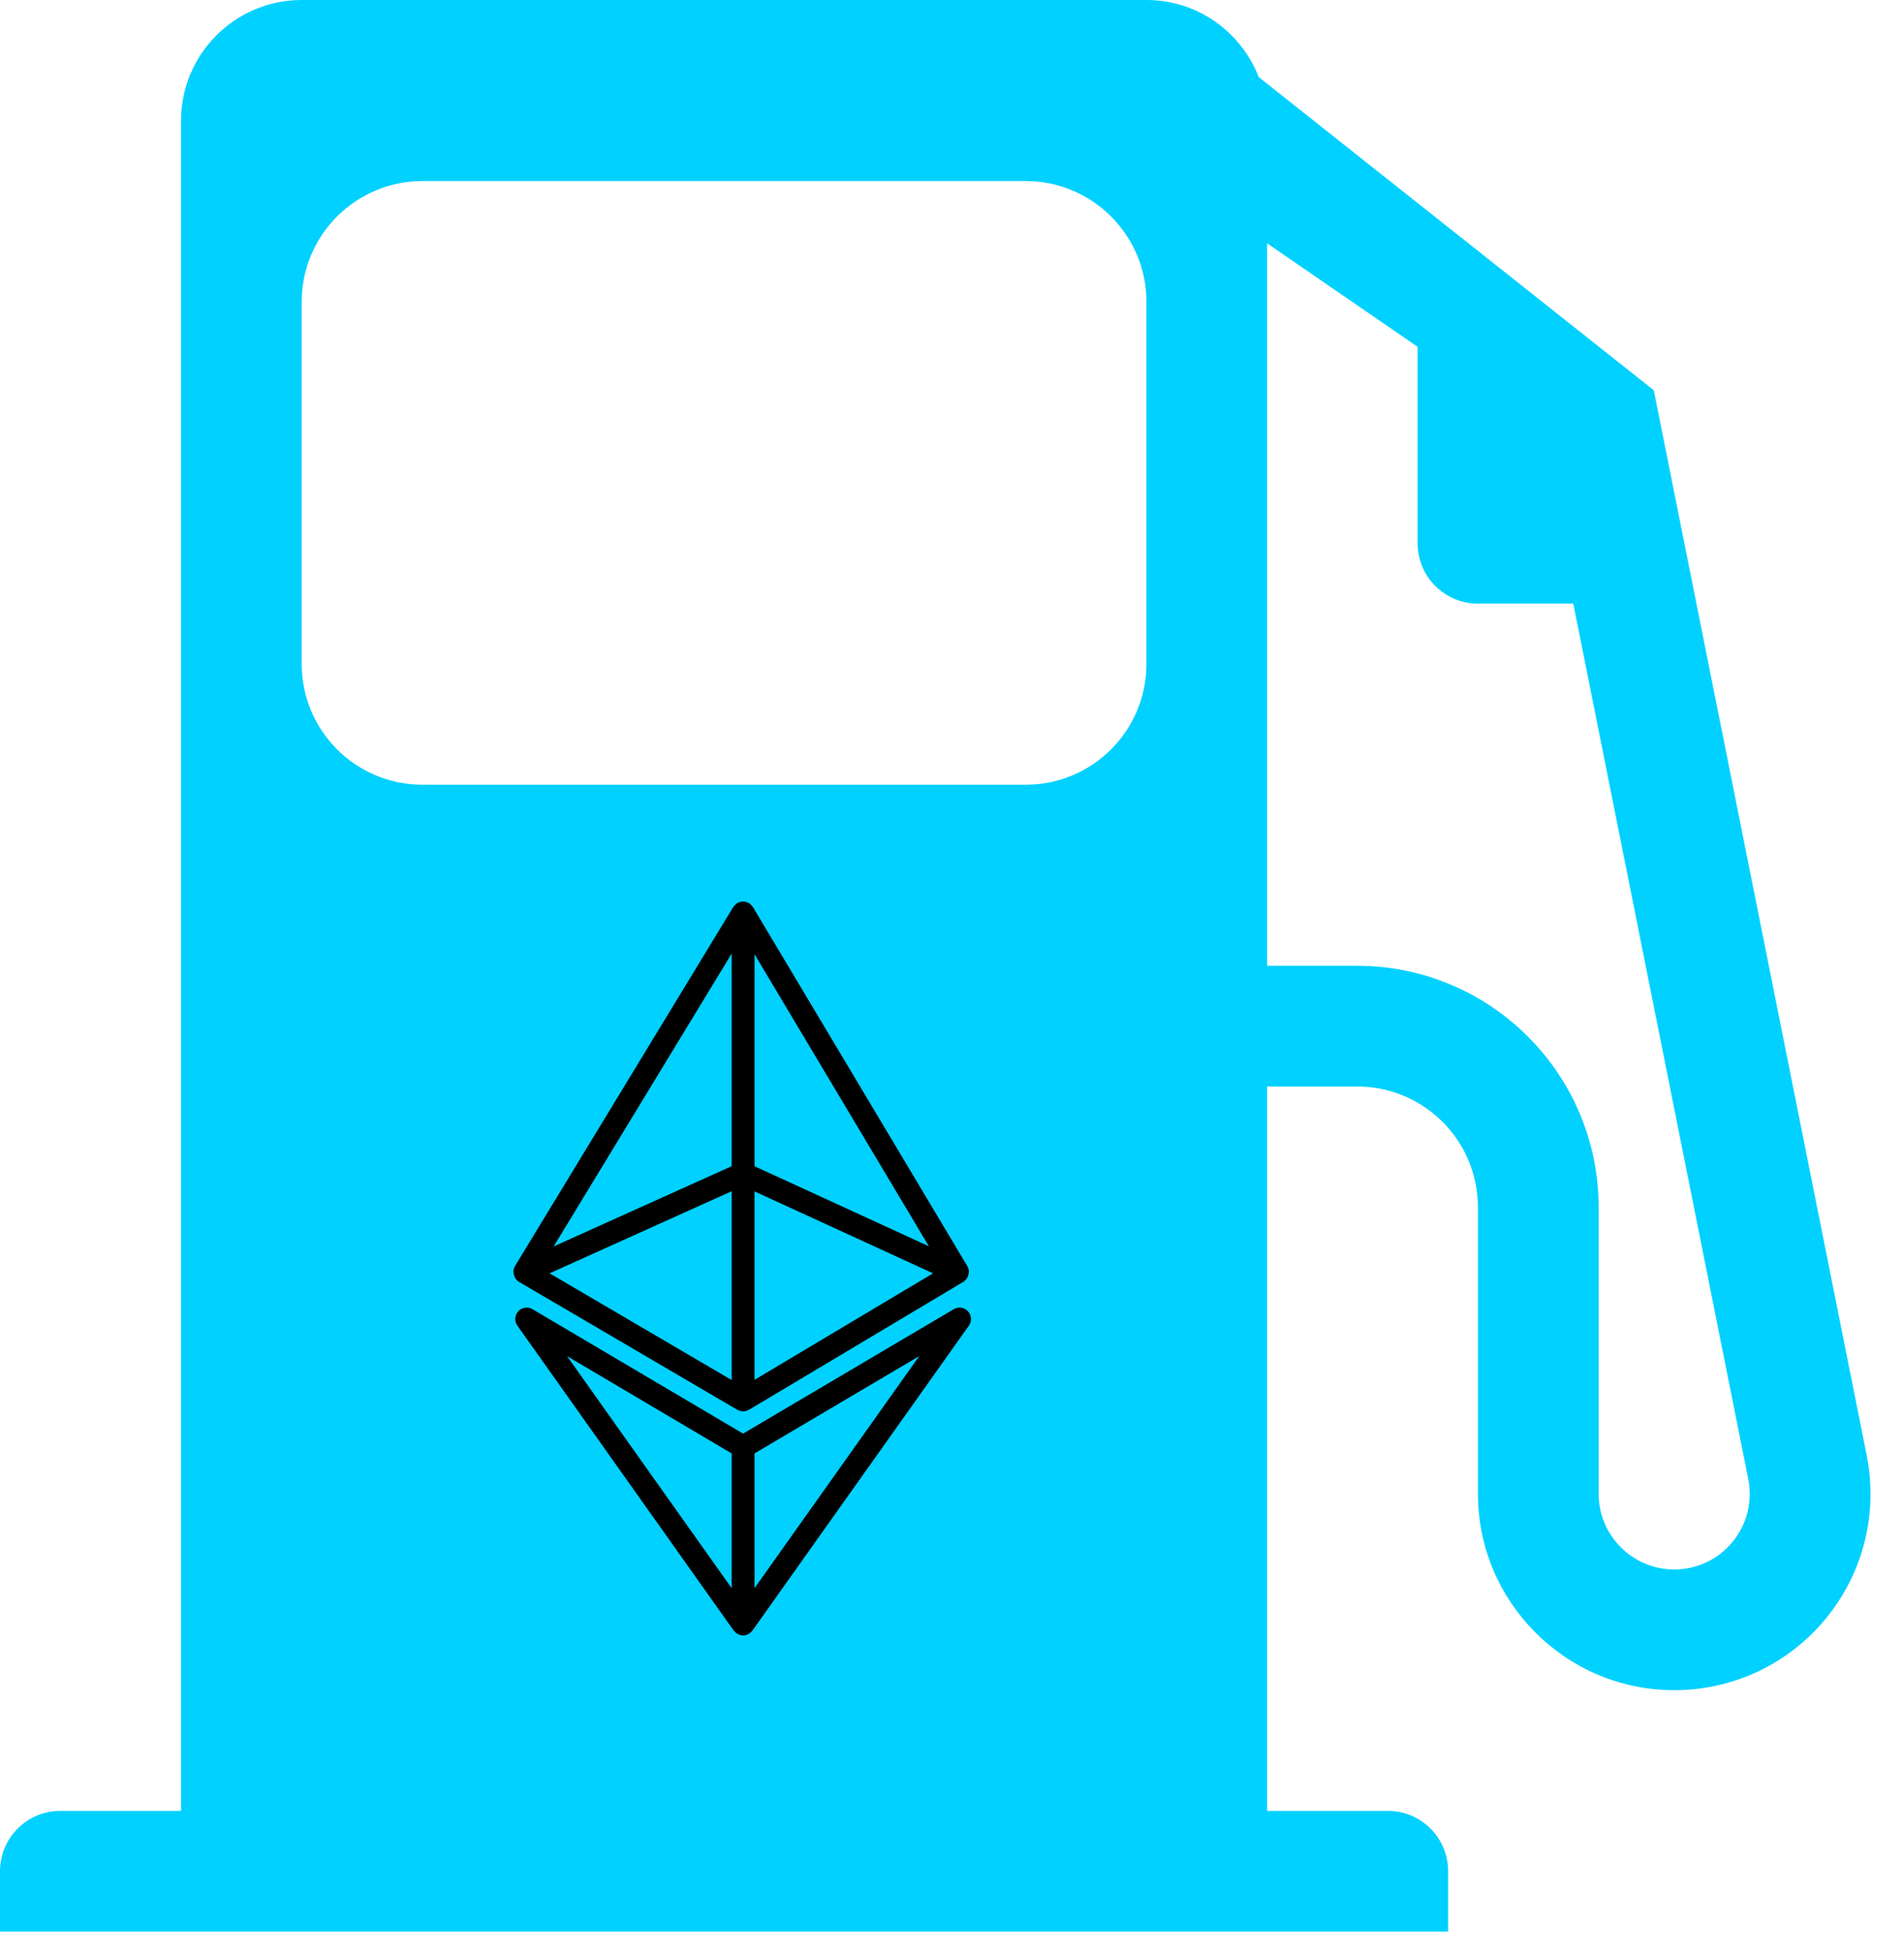 <svg width="40" height="41" viewBox="0 0 40 41" fill="none" xmlns="http://www.w3.org/2000/svg">
<path d="M39.216 30.561L34.743 8.195L26.444 1.619C26.075 0.673 25.163 0 24.085 0H6.338C4.939 0 3.803 1.136 3.803 2.535V38.029H1.268C0.567 38.029 0 38.596 0 39.297V40.564H3.803H26.62H30.423V39.297C30.423 38.596 29.858 38.029 29.156 38.029H26.62V22.817H28.514C29.914 22.817 31.049 23.953 31.049 25.353V31.371C31.049 33.644 32.899 35.494 35.172 35.494C36.413 35.494 37.575 34.944 38.362 33.985C39.147 33.024 39.459 31.776 39.216 30.561ZM6.338 6.338C6.338 4.939 7.474 3.803 8.873 3.803H21.55C22.949 3.803 24.085 4.939 24.085 6.338V13.944C24.085 15.344 22.949 16.479 21.55 16.479H8.873C7.474 16.479 6.338 15.344 6.338 13.944V6.338ZM36.399 32.378C36.099 32.747 35.65 32.959 35.172 32.959C34.298 32.959 33.585 32.245 33.585 31.371V25.353C33.585 22.556 31.312 20.282 28.514 20.282H26.62V5.11L29.782 7.283V11.409C29.782 12.11 30.349 12.676 31.049 12.676H33.052L36.728 31.06C36.822 31.527 36.704 32.008 36.399 32.378Z" fill="#00D1FF"/>
<g clip-path="url(#clip0_1516:66294)">
<path d="M10.789 26.717C10.79 26.748 10.796 26.778 10.809 26.807C10.813 26.816 10.816 26.825 10.822 26.834C10.841 26.866 10.865 26.896 10.9 26.917C10.9 26.917 10.901 26.917 10.902 26.918C10.902 26.918 10.902 26.919 10.903 26.919L15.49 29.606C15.493 29.608 15.498 29.607 15.501 29.61C15.534 29.627 15.571 29.639 15.611 29.639C15.651 29.639 15.688 29.627 15.721 29.609C15.725 29.607 15.73 29.608 15.734 29.606L20.239 26.918C20.274 26.897 20.299 26.867 20.319 26.834C20.325 26.825 20.328 26.816 20.332 26.807C20.344 26.778 20.351 26.748 20.352 26.717C20.352 26.711 20.356 26.705 20.356 26.699C20.356 26.696 20.354 26.694 20.353 26.691C20.35 26.656 20.341 26.621 20.322 26.589L15.817 19.047C15.815 19.044 15.812 19.043 15.81 19.04C15.805 19.031 15.798 19.024 15.791 19.017C15.783 19.007 15.775 18.998 15.765 18.989C15.758 18.983 15.751 18.977 15.743 18.972C15.74 18.97 15.739 18.967 15.735 18.965C15.73 18.962 15.725 18.962 15.719 18.959C15.709 18.953 15.698 18.949 15.687 18.945C15.677 18.942 15.668 18.939 15.657 18.937C15.647 18.934 15.637 18.934 15.627 18.933C15.621 18.933 15.617 18.93 15.611 18.93C15.605 18.93 15.601 18.933 15.596 18.933C15.586 18.934 15.576 18.934 15.567 18.936C15.556 18.938 15.546 18.942 15.535 18.945C15.524 18.949 15.514 18.953 15.503 18.959C15.498 18.961 15.493 18.961 15.488 18.964C15.485 18.966 15.483 18.969 15.481 18.97C15.473 18.976 15.465 18.983 15.457 18.99C15.448 18.998 15.439 19.006 15.431 19.016C15.425 19.023 15.418 19.03 15.413 19.038C15.411 19.041 15.408 19.042 15.406 19.045L10.819 26.588C10.799 26.62 10.791 26.655 10.787 26.691C10.787 26.694 10.785 26.696 10.785 26.7C10.785 26.706 10.789 26.711 10.789 26.717ZM15.851 20.038L19.514 26.172L15.851 24.491V20.038ZM15.371 24.49L11.632 26.175L15.371 20.026V24.49ZM15.371 25.016V28.981L11.546 26.74L15.371 25.016ZM15.851 28.977V25.019L19.602 26.74L15.851 28.977Z" fill="black"/>
<path d="M20.335 27.537C20.259 27.454 20.134 27.437 20.037 27.493L15.611 30.106L11.187 27.493C11.09 27.436 10.965 27.454 10.888 27.537C10.811 27.621 10.803 27.745 10.869 27.838L15.415 34.244C15.419 34.249 15.425 34.25 15.428 34.255C15.438 34.266 15.447 34.276 15.458 34.285C15.463 34.29 15.466 34.296 15.472 34.3C15.476 34.303 15.482 34.302 15.487 34.305C15.495 34.31 15.501 34.316 15.51 34.32C15.54 34.335 15.574 34.344 15.61 34.344C15.61 34.344 15.61 34.344 15.611 34.344C15.611 34.344 15.611 34.344 15.611 34.344C15.611 34.344 15.611 34.344 15.611 34.344C15.611 34.344 15.611 34.344 15.612 34.344C15.648 34.344 15.681 34.335 15.712 34.32C15.72 34.316 15.727 34.31 15.735 34.305C15.739 34.302 15.745 34.303 15.75 34.3C15.755 34.297 15.759 34.29 15.764 34.285C15.775 34.276 15.784 34.266 15.793 34.255C15.797 34.25 15.803 34.249 15.806 34.244L20.355 27.838C20.42 27.745 20.412 27.621 20.335 27.537ZM15.371 30.522V33.352L11.912 28.478L15.371 30.522ZM15.851 33.352V30.522L19.312 28.478L15.851 33.352Z" fill="black"/>
</g>
<defs>
<clipPath id="clip0_1516:66294">
<rect width="15.414" height="15.414" fill="white" transform="translate(7.885 18.93)"/>
</clipPath>
</defs>
</svg>
